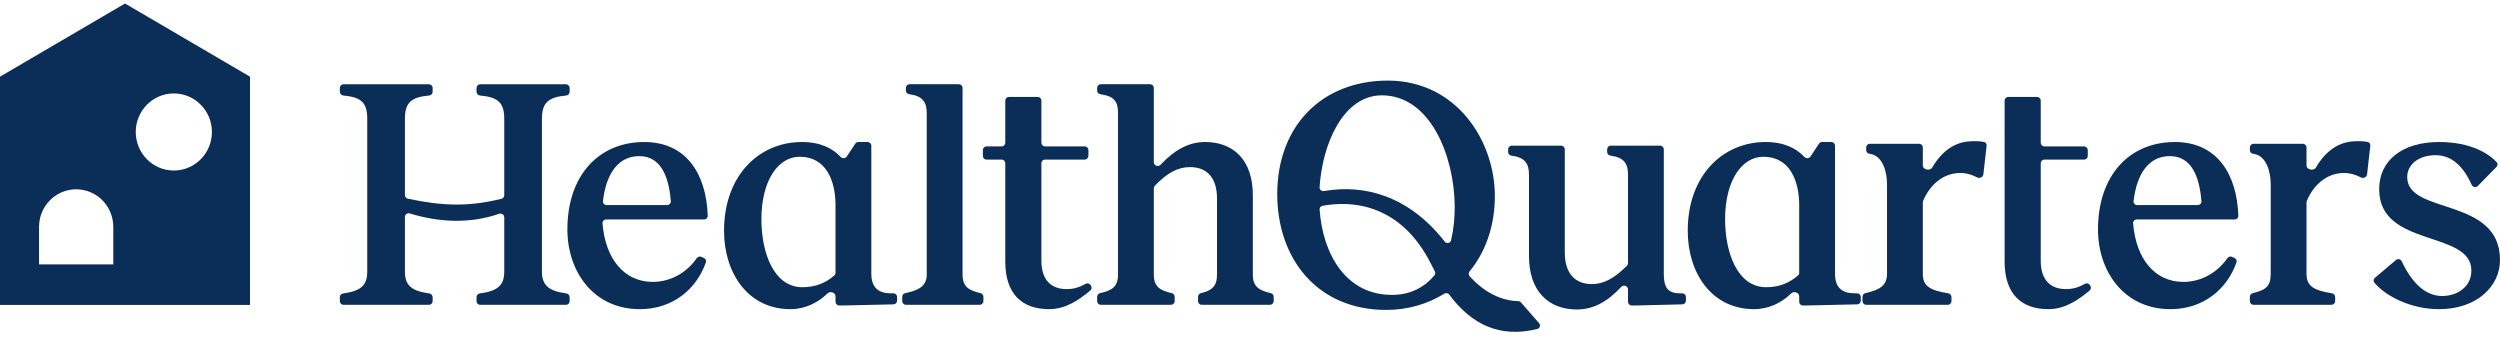 <svg width="423" height="57" viewBox="0 0 423 57" fill="none" xmlns="http://www.w3.org/2000/svg">
<path d="M95.801 16.162C96.127 16.131 96.383 15.86 96.383 15.53V14.884C96.383 14.54 96.106 14.26 95.763 14.26H81.25C80.908 14.26 80.63 14.54 80.63 14.884V15.53C80.63 15.86 80.886 16.131 81.213 16.161C84.244 16.435 85.319 17.348 85.319 20.097V33.029C85.319 33.313 85.128 33.562 84.854 33.631C79.33 35.007 74.856 34.87 69.001 33.618C68.716 33.557 68.513 33.303 68.513 33.01V20.097C68.513 17.348 69.588 16.435 72.619 16.161C72.945 16.131 73.202 15.86 73.202 15.53V14.884C73.202 14.54 72.924 14.26 72.582 14.26H58.121C57.779 14.26 57.502 14.54 57.502 14.884V15.53C57.502 15.86 57.758 16.131 58.084 16.161C61.109 16.435 62.138 17.348 62.138 20.097V45.953C62.138 48.259 61.103 49.239 58.056 49.653C57.742 49.696 57.502 49.962 57.502 50.282V50.953C57.502 51.298 57.779 51.577 58.121 51.577H72.582C72.924 51.577 73.202 51.298 73.202 50.953V50.282C73.202 49.962 72.961 49.696 72.647 49.653C69.594 49.239 68.513 48.259 68.513 45.953V36.715C68.513 36.288 68.929 35.987 69.334 36.112C74.296 37.642 79.546 37.887 84.463 36.167C84.877 36.023 85.319 36.325 85.319 36.766V45.953C85.319 48.259 84.237 49.239 81.185 49.653C80.871 49.696 80.63 49.962 80.63 50.282V50.953C80.63 51.298 80.908 51.577 81.25 51.577H95.763C96.106 51.577 96.383 51.298 96.383 50.953V50.281C96.383 49.962 96.143 49.696 95.83 49.653C92.821 49.238 91.694 48.258 91.694 45.953V20.097C91.694 17.35 92.814 16.436 95.801 16.162Z" fill="#0B2E59"/>
<path d="M109.014 24.029C101.322 24.029 96.001 29.654 96.001 38.833C96.001 45.891 100.373 52.311 108.276 52.311C114.001 52.311 117.923 48.73 119.434 44.398C119.537 44.101 119.389 43.778 119.104 43.651L118.676 43.459C118.392 43.332 118.061 43.437 117.884 43.693C116.306 45.966 113.649 47.695 110.436 47.695C105.703 47.695 102.444 43.931 101.944 37.79C101.915 37.434 102.198 37.136 102.552 37.136H119.137C119.481 37.136 119.76 36.853 119.749 36.507C119.513 29.437 116.128 24.029 109.014 24.029ZM108.171 26.417C111.592 26.417 113.139 29.465 113.501 34.036C113.53 34.393 113.246 34.695 112.891 34.695H102.628C102.265 34.695 101.979 34.381 102.022 34.018C102.566 29.366 104.6 26.417 108.171 26.417Z" fill="#0B2E59"/>
<path d="M150.682 49.627C148.68 49.627 147.428 48.672 147.428 46.337V24.654C147.428 24.309 147.151 24.029 146.808 24.029H145.231C145.024 24.029 144.83 24.134 144.715 24.307L143.275 26.483C143.039 26.84 142.522 26.855 142.229 26.544C140.883 25.111 138.838 24.029 135.679 24.029C128.461 24.029 122.508 29.654 122.508 39.046C122.508 46.209 126.565 52.311 133.73 52.311C136.277 52.311 138.474 51.166 140.018 49.641C140.462 49.203 141.369 49.502 141.369 50.128V51.062C141.369 51.407 141.647 51.687 141.989 51.687H142.686L151.182 51.497C151.519 51.49 151.789 51.213 151.789 50.873V50.251C151.789 49.906 151.511 49.627 151.169 49.627H150.682ZM135.785 48.597C130.885 48.597 128.83 42.707 128.83 37.082C128.83 30.609 131.622 26.523 135.31 26.523C139.736 26.523 141.369 30.503 141.369 34.748V46.148C141.369 46.322 141.298 46.489 141.168 46.603C139.778 47.825 138.045 48.597 135.785 48.597Z" fill="#0B2E59"/>
<path d="M162.864 14.875C162.864 14.53 162.587 14.251 162.244 14.251H153.895C153.553 14.251 153.275 14.53 153.275 14.875V15.314C153.275 15.619 153.495 15.879 153.793 15.929L153.908 15.949C156.173 16.267 156.805 17.328 156.805 19.185V46.474C156.805 48.541 155.229 49.148 153.151 49.606C152.863 49.669 152.656 49.924 152.656 50.22V50.944C152.656 51.289 152.933 51.568 153.275 51.568H165.774C166.117 51.568 166.394 51.289 166.394 50.944V50.218C166.394 49.923 166.187 49.669 165.902 49.602C163.946 49.144 162.864 48.536 162.864 46.474V14.875Z" fill="#0B2E59"/>
<path d="M184.562 48.294C184.401 47.97 184.003 47.853 183.687 48.026C182.737 48.547 181.787 48.915 180.472 48.915C177.89 48.915 176.204 47.429 176.204 44.086V27.625C176.204 27.28 176.482 27.001 176.824 27.001H183.54C183.882 27.001 184.16 26.721 184.16 26.377V25.396C184.16 25.052 183.882 24.772 183.54 24.772H176.824C176.482 24.772 176.204 24.493 176.204 24.148V17.025C176.204 16.681 175.927 16.401 175.584 16.401H170.712C170.37 16.401 170.093 16.681 170.093 17.025V24.148C170.093 24.493 169.815 24.772 169.473 24.772H166.919C166.577 24.772 166.299 25.052 166.299 25.396V26.377C166.299 26.721 166.577 27.001 166.919 27.001H169.473C169.815 27.001 170.093 27.28 170.093 27.625V44.246C170.093 49.605 172.78 52.311 177.521 52.311C180.531 52.311 182.869 50.464 184.455 49.178C184.682 48.993 184.751 48.674 184.62 48.41L184.562 48.294Z" fill="#0B2E59"/>
<path d="M353.65 48.294C353.489 47.97 353.091 47.853 352.775 48.026C351.825 48.547 350.874 48.915 349.559 48.915C346.977 48.915 345.292 47.429 345.292 44.086V27.625C345.292 27.28 345.569 27.001 345.911 27.001H352.627C352.97 27.001 353.247 26.721 353.247 26.377V25.396C353.247 25.052 352.97 24.772 352.627 24.772H345.911C345.569 24.772 345.292 24.493 345.292 24.148V17.025C345.292 16.681 345.014 16.401 344.672 16.401H339.8C339.458 16.401 339.18 16.681 339.18 17.025V44.246C339.18 49.605 341.867 52.311 346.609 52.311C349.618 52.311 351.957 50.464 353.542 49.178C353.77 48.993 353.839 48.674 353.708 48.41L353.65 48.294Z" fill="#0B2E59"/>
<path d="M211.979 46.474V32.997C211.979 27.16 208.765 24.029 203.918 24.029C201.143 24.029 198.76 25.335 196.364 27.878C195.964 28.302 195.225 28.029 195.225 27.444V14.875C195.225 14.53 194.947 14.251 194.605 14.251H186.256C185.913 14.251 185.636 14.53 185.636 14.875V15.319C185.636 15.622 185.852 15.881 186.148 15.934L186.532 16.002C188.481 16.32 189.166 17.222 189.166 19.026V46.474C189.166 48.538 188.126 49.146 186.131 49.604C185.844 49.669 185.636 49.924 185.636 50.22V50.944C185.636 51.289 185.913 51.568 186.256 51.568H198.135C198.477 51.568 198.755 51.289 198.755 50.944V50.218C198.755 49.923 198.548 49.669 198.262 49.602C196.307 49.144 195.225 48.536 195.225 46.474V31.863C195.225 31.705 195.284 31.552 195.393 31.438C197.585 29.132 199.435 28.274 201.336 28.274C204.234 28.274 205.92 30.078 205.92 33.633V46.474C205.92 48.517 204.945 49.178 203.2 49.601C202.914 49.67 202.706 49.924 202.706 50.22V50.944C202.706 51.289 202.983 51.568 203.326 51.568H214.889C215.231 51.568 215.508 51.289 215.508 50.944V50.218C215.508 49.923 215.302 49.669 215.016 49.602C213.061 49.144 211.979 48.536 211.979 46.474Z" fill="#0B2E59"/>
<path d="M284.203 49.627C282.149 49.627 281.516 48.565 281.516 46.337V25.269C281.516 24.924 281.239 24.644 280.897 24.644H272.547C272.205 24.644 271.928 24.924 271.928 25.269V25.707C271.928 26.012 272.147 26.273 272.446 26.323L272.56 26.342C274.825 26.661 275.458 27.722 275.458 29.579V44.522C275.458 44.685 275.394 44.842 275.28 44.958C273.044 47.21 271.245 48.066 269.346 48.066C266.501 48.066 264.762 46.262 264.762 42.707V25.269C264.762 24.924 264.485 24.644 264.143 24.644H255.794C255.451 24.644 255.174 24.924 255.174 25.269V25.707C255.174 26.012 255.393 26.273 255.692 26.323L255.806 26.342C258.071 26.661 258.704 27.722 258.704 29.579V43.344C258.704 49.18 261.917 52.364 266.817 52.364C269.582 52.364 271.957 51.068 274.311 48.544C274.71 48.115 275.458 48.388 275.458 48.975V51.062C275.458 51.407 275.735 51.687 276.077 51.687H276.775L284.652 51.498C284.988 51.49 285.257 51.213 285.257 50.874V50.251C285.257 49.906 284.979 49.627 284.637 49.627H284.203Z" fill="#0B2E59"/>
<path d="M313.739 49.627C311.737 49.627 310.485 48.672 310.485 46.337V24.654C310.485 24.309 310.208 24.029 309.865 24.029H308.288C308.081 24.029 307.887 24.134 307.772 24.307L306.332 26.483C306.096 26.84 305.579 26.855 305.286 26.544C303.94 25.111 301.895 24.029 298.736 24.029C291.518 24.029 285.565 29.654 285.565 39.046C285.565 46.209 289.622 52.311 296.787 52.311C299.334 52.311 301.531 51.166 303.075 49.641C303.519 49.203 304.426 49.502 304.426 50.128V51.062C304.426 51.407 304.704 51.687 305.046 51.687H305.743L314.239 51.497C314.576 51.49 314.846 51.213 314.846 50.873V50.251C314.846 49.906 314.568 49.627 314.226 49.627H313.739ZM298.842 48.597C293.942 48.597 291.887 42.707 291.887 37.082C291.887 30.609 294.68 26.523 298.368 26.523C302.793 26.523 304.426 30.503 304.426 34.748V46.148C304.426 46.322 304.355 46.489 304.225 46.603C302.836 47.825 301.102 48.597 298.842 48.597Z" fill="#0B2E59"/>
<path d="M333.192 23.923C330.854 24.08 328.632 25.427 326.93 28.349C326.571 28.964 325.341 28.724 325.341 28.01V24.956C325.341 24.612 325.064 24.332 324.722 24.332H316.373C316.03 24.332 315.753 24.612 315.753 24.956V25.395C315.753 25.7 315.972 25.961 316.271 26.011L316.385 26.03C318.65 26.349 319.283 29.282 319.283 31.14V46.315C319.283 48.309 318.085 49.038 315.626 49.603C315.34 49.669 315.133 49.923 315.133 50.219V50.944C315.133 51.289 315.41 51.568 315.753 51.568H329.569C329.911 51.568 330.189 51.289 330.189 50.944V50.252C330.189 49.942 329.96 49.679 329.655 49.63C326.388 49.103 325.341 48.332 325.341 46.315V34.233C325.341 34.153 325.357 34.072 325.388 33.998C326.559 31.198 328.748 29.44 331.295 29.282C332.409 29.205 333.551 29.494 334.496 30.007C334.933 30.243 335.532 29.995 335.589 29.499L336.135 24.661C336.169 24.358 335.981 24.072 335.683 24.016C335.002 23.888 334.146 23.84 333.192 23.923Z" fill="#0B2E59"/>
<path d="M398.113 23.923C395.776 24.08 393.553 25.427 391.851 28.349C391.493 28.964 390.263 28.724 390.263 28.01V24.956C390.263 24.612 389.986 24.332 389.643 24.332H381.294C380.952 24.332 380.674 24.612 380.674 24.956V25.395C380.674 25.7 380.893 25.961 381.192 26.011L381.307 26.03C383.572 26.349 384.204 29.282 384.204 31.14V46.315C384.204 48.307 383.555 49.037 381.167 49.602C380.881 49.669 380.674 49.923 380.674 50.219V50.944C380.674 51.289 380.952 51.568 381.294 51.568H394.49C394.833 51.568 395.11 51.289 395.11 50.944V50.252C395.11 49.942 394.881 49.679 394.577 49.63C391.309 49.103 390.263 48.332 390.263 46.315V34.233C390.263 34.153 390.279 34.072 390.31 33.998C391.481 31.198 393.669 29.44 396.216 29.282C397.331 29.205 398.473 29.494 399.418 30.007C399.855 30.243 400.454 29.995 400.51 29.499L401.057 24.661C401.091 24.358 400.903 24.072 400.605 24.016C399.924 23.888 399.068 23.84 398.113 23.923Z" fill="#0B2E59"/>
<path d="M367.993 24.029C360.301 24.029 354.98 29.654 354.98 38.833C354.98 45.891 359.353 52.311 367.256 52.311C372.98 52.311 376.902 48.73 378.413 44.398C378.517 44.101 378.369 43.778 378.083 43.651L377.655 43.459C377.372 43.332 377.041 43.437 376.863 43.693C375.285 45.966 372.629 47.695 369.416 47.695C364.682 47.695 361.424 43.931 360.923 37.79C360.894 37.434 361.177 37.136 361.532 37.136H378.117C378.461 37.136 378.74 36.853 378.728 36.507C378.492 29.437 375.107 24.029 367.993 24.029ZM367.15 26.417C370.571 26.417 372.119 29.465 372.481 34.036C372.509 34.393 372.226 34.695 371.87 34.695H361.608C361.245 34.695 360.959 34.381 361.001 34.018C361.545 29.366 363.58 26.417 367.15 26.417Z" fill="#0B2E59"/>
<path d="M412.674 24.029C406.457 24.029 402.505 27.16 402.558 32.095C402.611 41.911 418.1 38.94 418.153 45.731C418.206 48.384 415.94 50.082 413.2 50.082C410.528 50.082 408.181 48.069 406.378 44.219C406.2 43.84 405.713 43.722 405.395 43.992L401.832 47.01C401.587 47.217 401.537 47.581 401.743 47.828C403.646 50.115 407.928 52.311 412.674 52.311C419.101 52.311 423 48.438 423 43.98C423 33.262 407.3 36.393 407.3 29.972C407.3 27.691 409.407 26.258 412.094 26.258C414.668 26.258 416.704 27.926 418.204 31.262C418.389 31.673 418.929 31.786 419.245 31.464L422.409 28.237C422.627 28.015 422.65 27.663 422.438 27.436C421.135 26.033 418.115 24.029 412.674 24.029Z" fill="#0B2E59"/>
<path fill-rule="evenodd" clip-rule="evenodd" d="M216.111 32.844C216.111 21.224 223.762 13.636 234.808 13.636C246.451 13.636 252.931 23.839 252.931 33.178C252.931 38.304 251.322 42.655 248.655 45.918C248.459 46.157 248.455 46.505 248.662 46.735C251.129 49.479 253.976 50.87 256.879 50.954C257.057 50.959 257.226 51.035 257.344 51.17L260.408 54.673C260.707 55.015 260.551 55.553 260.111 55.662C253.838 57.212 249.03 54.978 245.222 49.858C245.021 49.588 244.646 49.518 244.362 49.696C241.517 51.469 238.148 52.439 234.544 52.439C222.901 52.439 216.111 43.796 216.111 32.844ZM244.442 40.877C244.756 41.28 245.393 41.171 245.513 40.673C245.953 38.847 246.162 36.834 246.135 34.717C246.03 26.492 242.078 16.076 233.701 16.13C227.302 16.227 223.759 24.22 223.273 31.68C223.246 32.087 223.618 32.399 224.018 32.328C230.801 31.125 238.395 33.123 244.442 40.877ZM223.278 35.454C223.257 35.146 223.47 34.871 223.772 34.818C232.088 33.362 238.505 37.262 242.213 44.825C242.395 45.196 242.58 45.559 242.768 45.914C242.884 46.135 242.863 46.405 242.703 46.595C240.983 48.642 238.626 49.869 235.651 49.892C227.776 49.991 223.809 43.028 223.278 35.454Z" fill="#0B2E59"/>
<path fill-rule="evenodd" clip-rule="evenodd" d="M0 51.593V12.973L21.15 0.593L42.3 12.973V51.593H0ZM19.167 38.383V44.737H6.609L6.609 38.383C6.609 34.874 9.421 32.029 12.888 32.029C16.356 32.029 19.167 34.874 19.167 38.383ZM29.412 15.81C25.853 15.81 22.968 18.729 22.968 22.331C22.968 25.932 25.853 28.852 29.412 28.852C32.971 28.852 35.856 25.932 35.856 22.331C35.856 18.729 32.971 15.81 29.412 15.81Z" fill="#0B2E59"/>
</svg>
